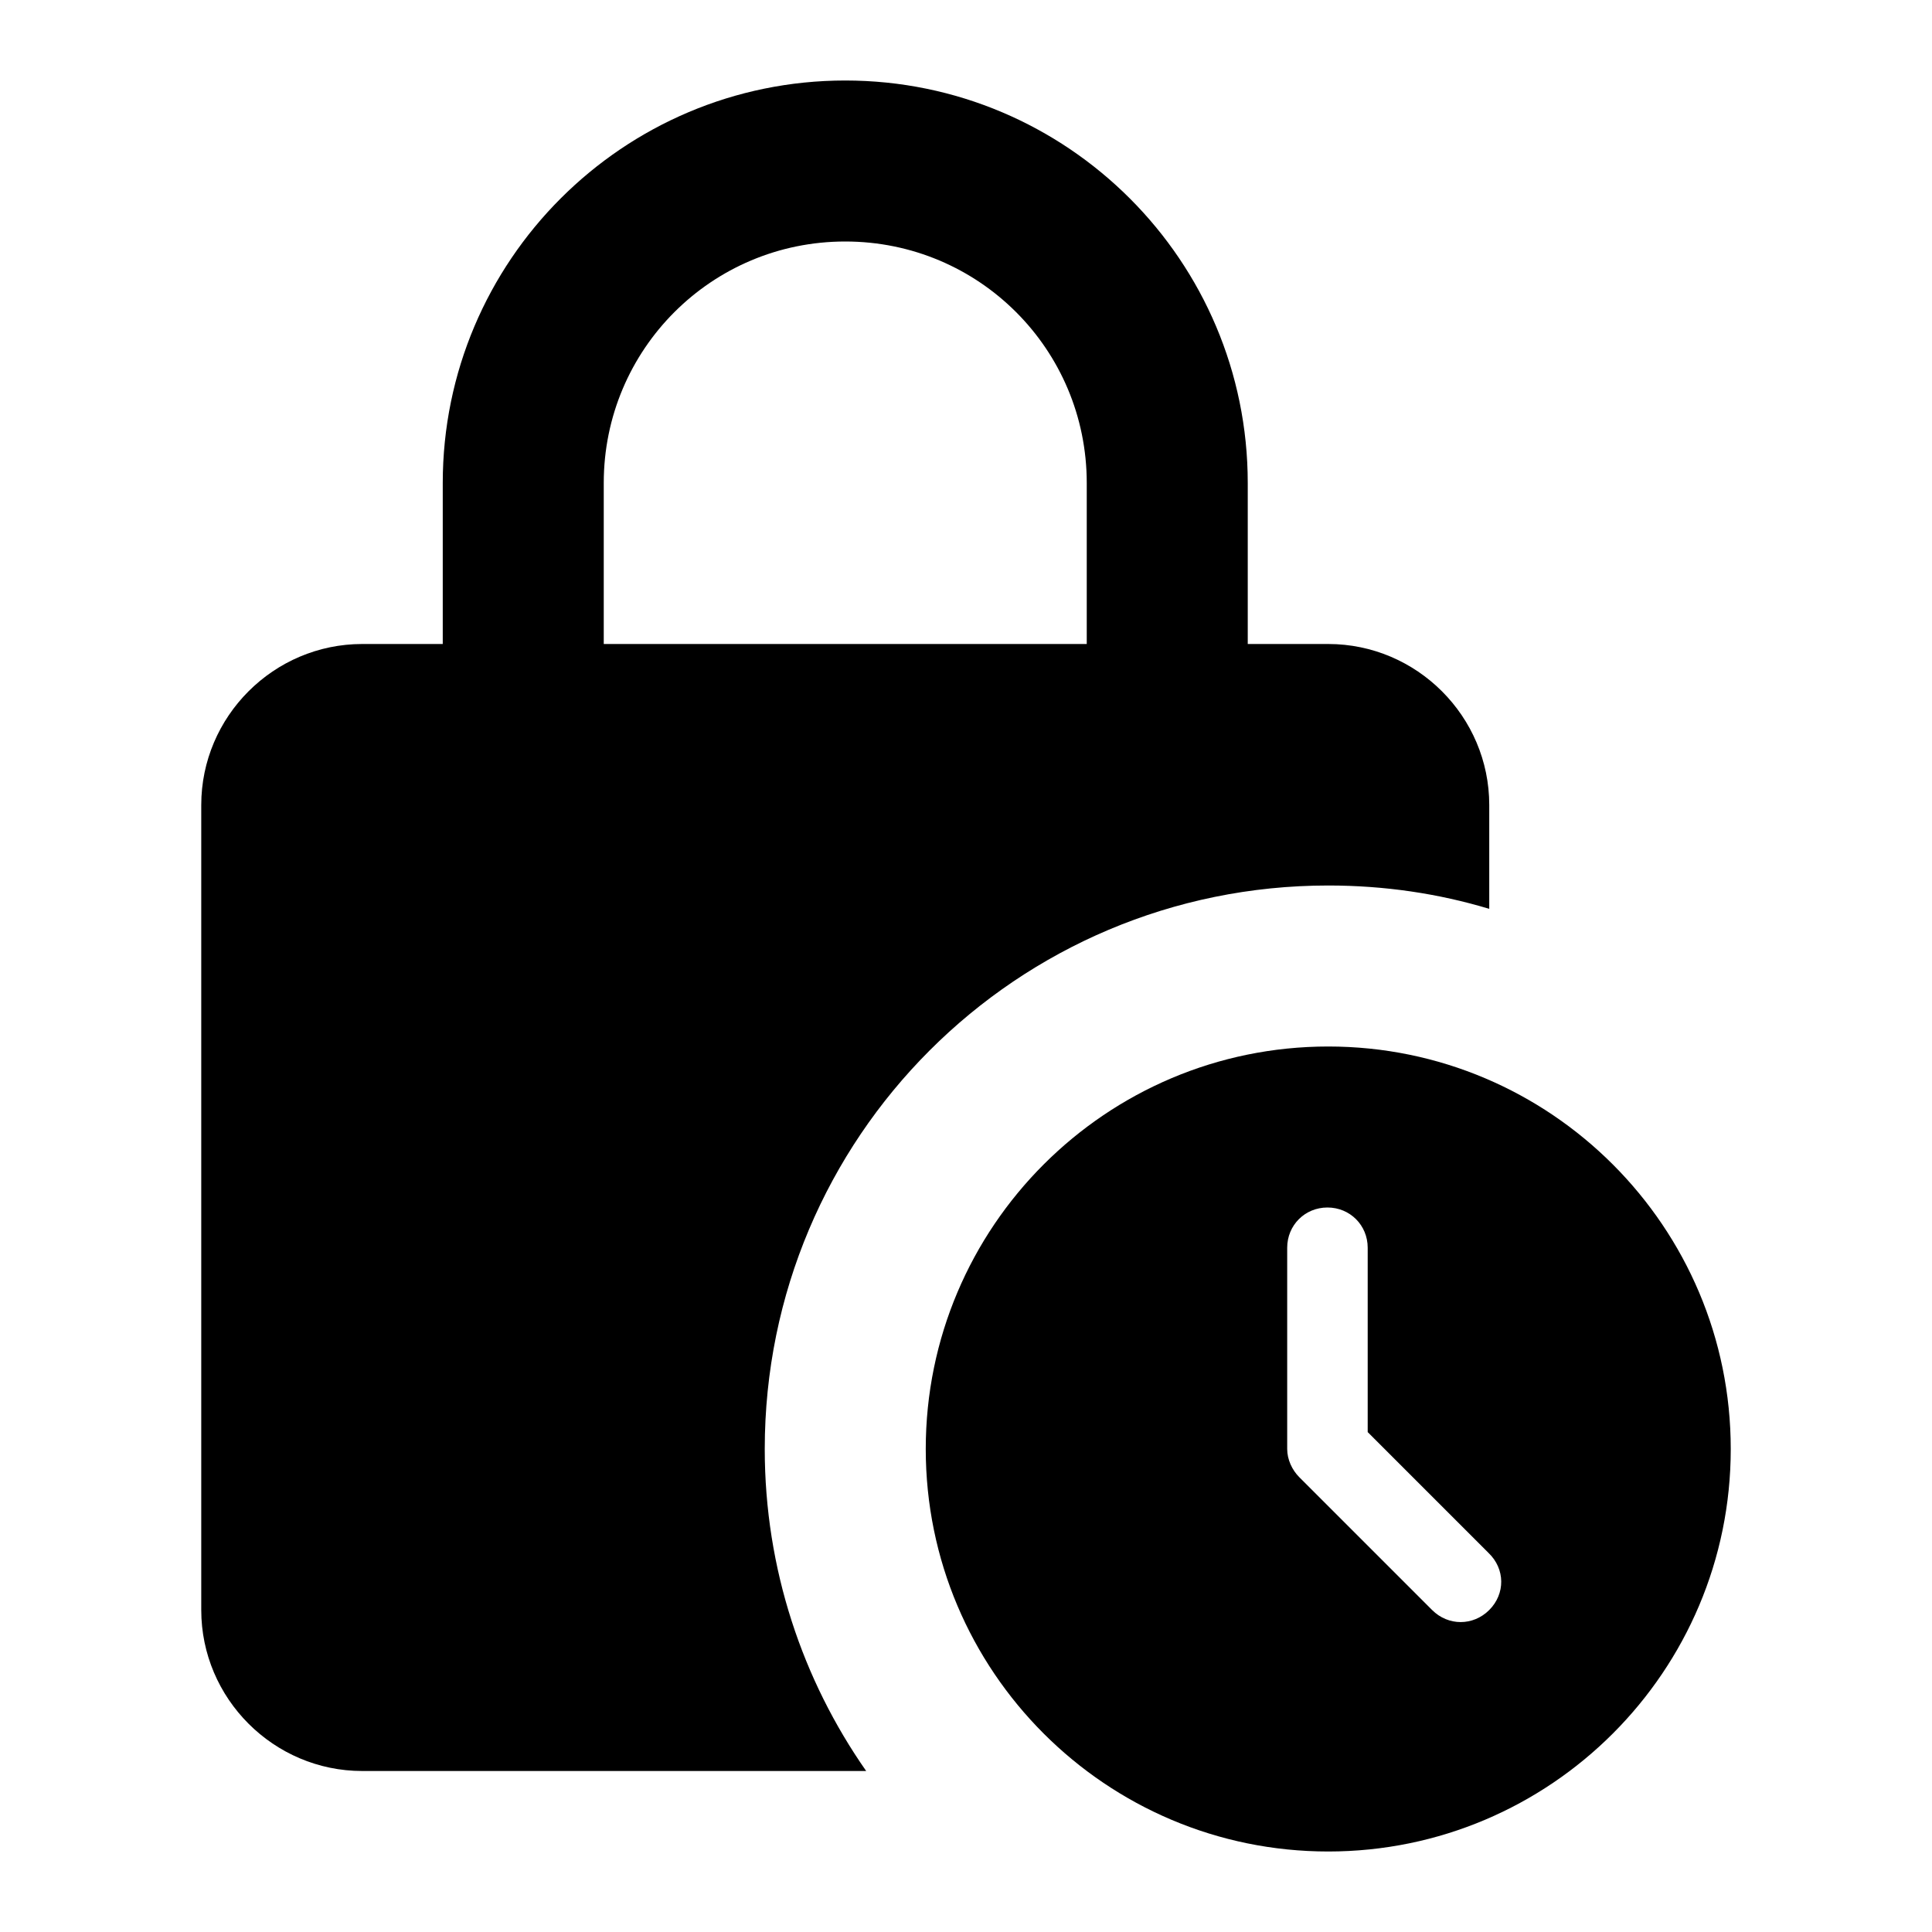 <svg width="24" height="24" viewBox="0 0 24 24"  xmlns="http://www.w3.org/2000/svg">
<path d="M16.5 11C17.2 11 17.87 11.1 18.5 11.29V10C18.5 8.9 17.6 8 16.5 8H15.5V6C15.5 3.24 13.26 1 10.5 1C7.74 1 5.5 3.24 5.5 6V8H4.5C3.4 8 2.5 8.9 2.5 10V20C2.5 21.1 3.4 22 4.5 22H10.76C9.97 20.87 9.5 19.49 9.5 18C9.5 14.13 12.63 11 16.5 11ZM7.5 6C7.5 4.34 8.84 3 10.5 3C12.16 3 13.5 4.34 13.5 6V8H7.5V6Z" />
<path d="M16.5 13C13.74 13 11.5 15.24 11.5 18C11.5 20.76 13.74 23 16.5 23C19.26 23 21.5 20.76 21.5 18C21.5 15.24 19.26 13 16.5 13ZM18.5 20C18.3 20.2 17.99 20.2 17.79 20L16.14 18.35C16.05 18.26 15.99 18.13 15.99 18V15.5C15.99 15.22 16.21 15 16.49 15C16.77 15 16.99 15.22 16.99 15.5V17.79L18.49 19.29C18.7 19.49 18.7 19.8 18.5 20Z" />
</svg>
